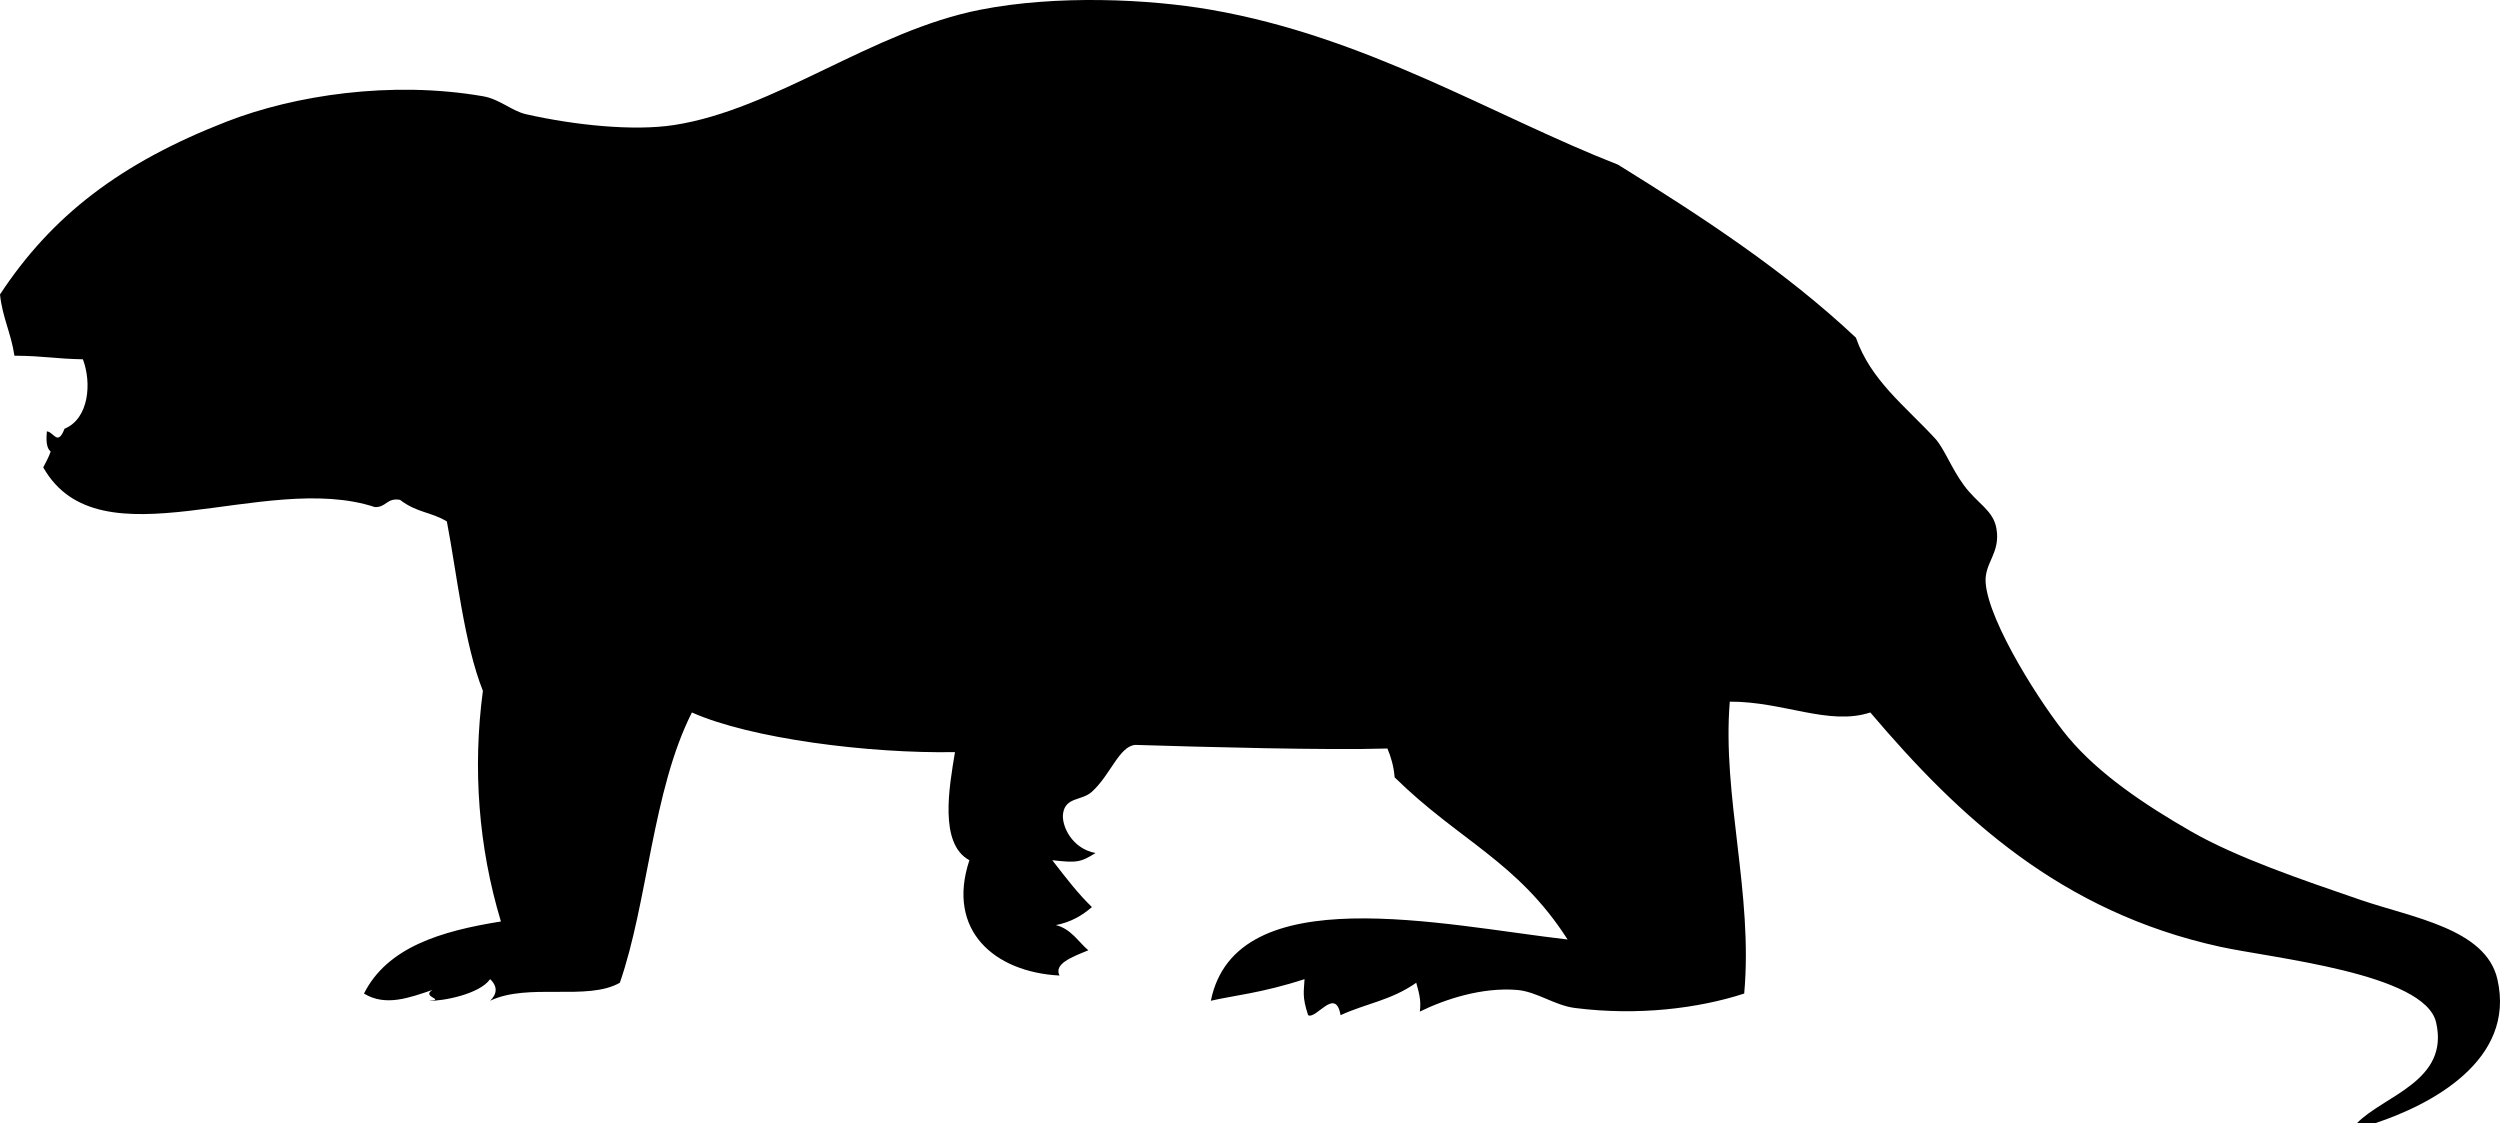<?xml version="1.0" encoding="UTF-8" standalone="no"?>
<!-- Created with Inkscape (http://www.inkscape.org/) -->

<svg
   xmlns:svg="http://www.w3.org/2000/svg"
   xmlns="http://www.w3.org/2000/svg"
   version="1.2"
   width="693.73"
   height="311.705"
   viewBox="0 0 693.73 311.705"
   id="Layer_1"
   xml:space="preserve"
   style="overflow:inherit"><defs
   id="defs7" />
<path
   d="m 659,311.705 c -1.667,0 -3.333,0 -5,0 7.534,-7.752 25.76,-11.677 22,-28 -3.142,-13.64 -45.455,-17.804 -60,-21 -44.102,-9.69 -72.285,-35.87 -97,-65 -11.529,3.781 -24.102,-3.072 -39,-3 -2.149,26.217 6.517,53.12 4,81 -12.642,4.107 -29.409,6.24 -47,4 -5.575,-0.71 -10.626,-4.559 -16,-5 -9.757,-0.802 -19.939,2.547 -27,6 0.438,-3.438 -0.395,-5.605 -1,-8 -6.986,4.91 -13.993,5.762 -21,9 -1.389,-8.03 -6.742,1.26 -9,0 -1.739,-5.149 -1.146,-6.688 -1,-10 -11.783,3.854 -20.009,4.591 -26,6 6.943,-34.273 64.658,-20.921 99,-17 -13.956,-21.745 -30.119,-27.406 -48,-45 -0.246,-3.087 -1.014,-5.652 -2,-8 -16.573,0.521 -51.039,-0.414 -70,-1 -4.494,0.459 -6.798,8.268 -12,13 -2.807,2.554 -7.31,1.401 -8,6 -0.514,3.425 2.473,9.817 9,11 -4.217,2.663 -5.307,2.74 -12,2 4.194,5.419 7.133,9.244 11,13 -2.678,2.322 -5.805,4.195 -10,5 4.247,1.086 6.125,4.541 9,7 -4.818,1.948 -9.567,3.798 -8,7 -18.084,-0.943 -31.465,-12.541 -25,-32 -8.491,-4.568 -5.58,-20.403 -4,-30 -23.908,0.441 -56.8,-3.759 -73,-11 -10.95,21.611 -12.249,52.756 -20,75 -8.906,5.14 -25.45,-0.066 -36,5 1.882,-1.783 2.219,-3.917 0,-6 -2.865,4.15 -13.162,6.15 -17,6 4.916,-0.334 -2.274,-1.025 1,-3 -6.465,2.181 -13.016,4.664 -19,1 6.481,-12.852 21.321,-17.346 38,-20 -6.245,-20.689 -7.869,-42.539 -5,-64 -5.222,-13.102 -7.235,-32.621 -10,-47 -4.332,-2.668 -8.25,-2.36 -13,-6 -3.658,-0.658 -3.836,2.164 -7,2 -30.699,-10.09 -76.349,16.598 -92,-11 0.747,-1.472 1.584,-2.95 2.062,-4.403 -1.214,-0.95 -1.277,-3.199 -1.062,-5.597 1.897,0.11 3,4.25 4.903,-0.73 6.797,-2.795 7.589,-12.74 5.097,-19.27 -8.058,-0.156 -10.195,-0.913 -19,-1 -0.882,-6.118 -3.342,-10.658 -4,-17 14.323,-21.771 33.329,-36.476 63,-48 18.671,-7.252 45.491,-11.398 71,-7 4.696,0.81 8.013,4.1 12,5 13.513,3.05 29.776,4.723 41,3 28.011,-4.3 55.021,-26.1 85,-32 21.231,-4.178 46.787,-2.986 64,0 43.325,7.516 78.435,29.488 113,43 23.457,14.543 46.423,29.577 66,48 4.139,11.857 13.564,18.848 22,28 2.484,2.696 4.487,8.25 8,13 3.847,5.202 8.117,6.846 9,12 1.17,6.833 -3.403,9.424 -3,15 0.795,10.988 15.706,34.317 23,43 8.444,10.052 20.976,18.525 34,26 12.723,7.302 30.677,13.393 47,19 14.428,4.956 34.767,7.98 38,22 5.2,22.547 -18.557,34.918 -34,40 z"
   id="path3"
   style="fill-rule:evenodd" />
</svg>